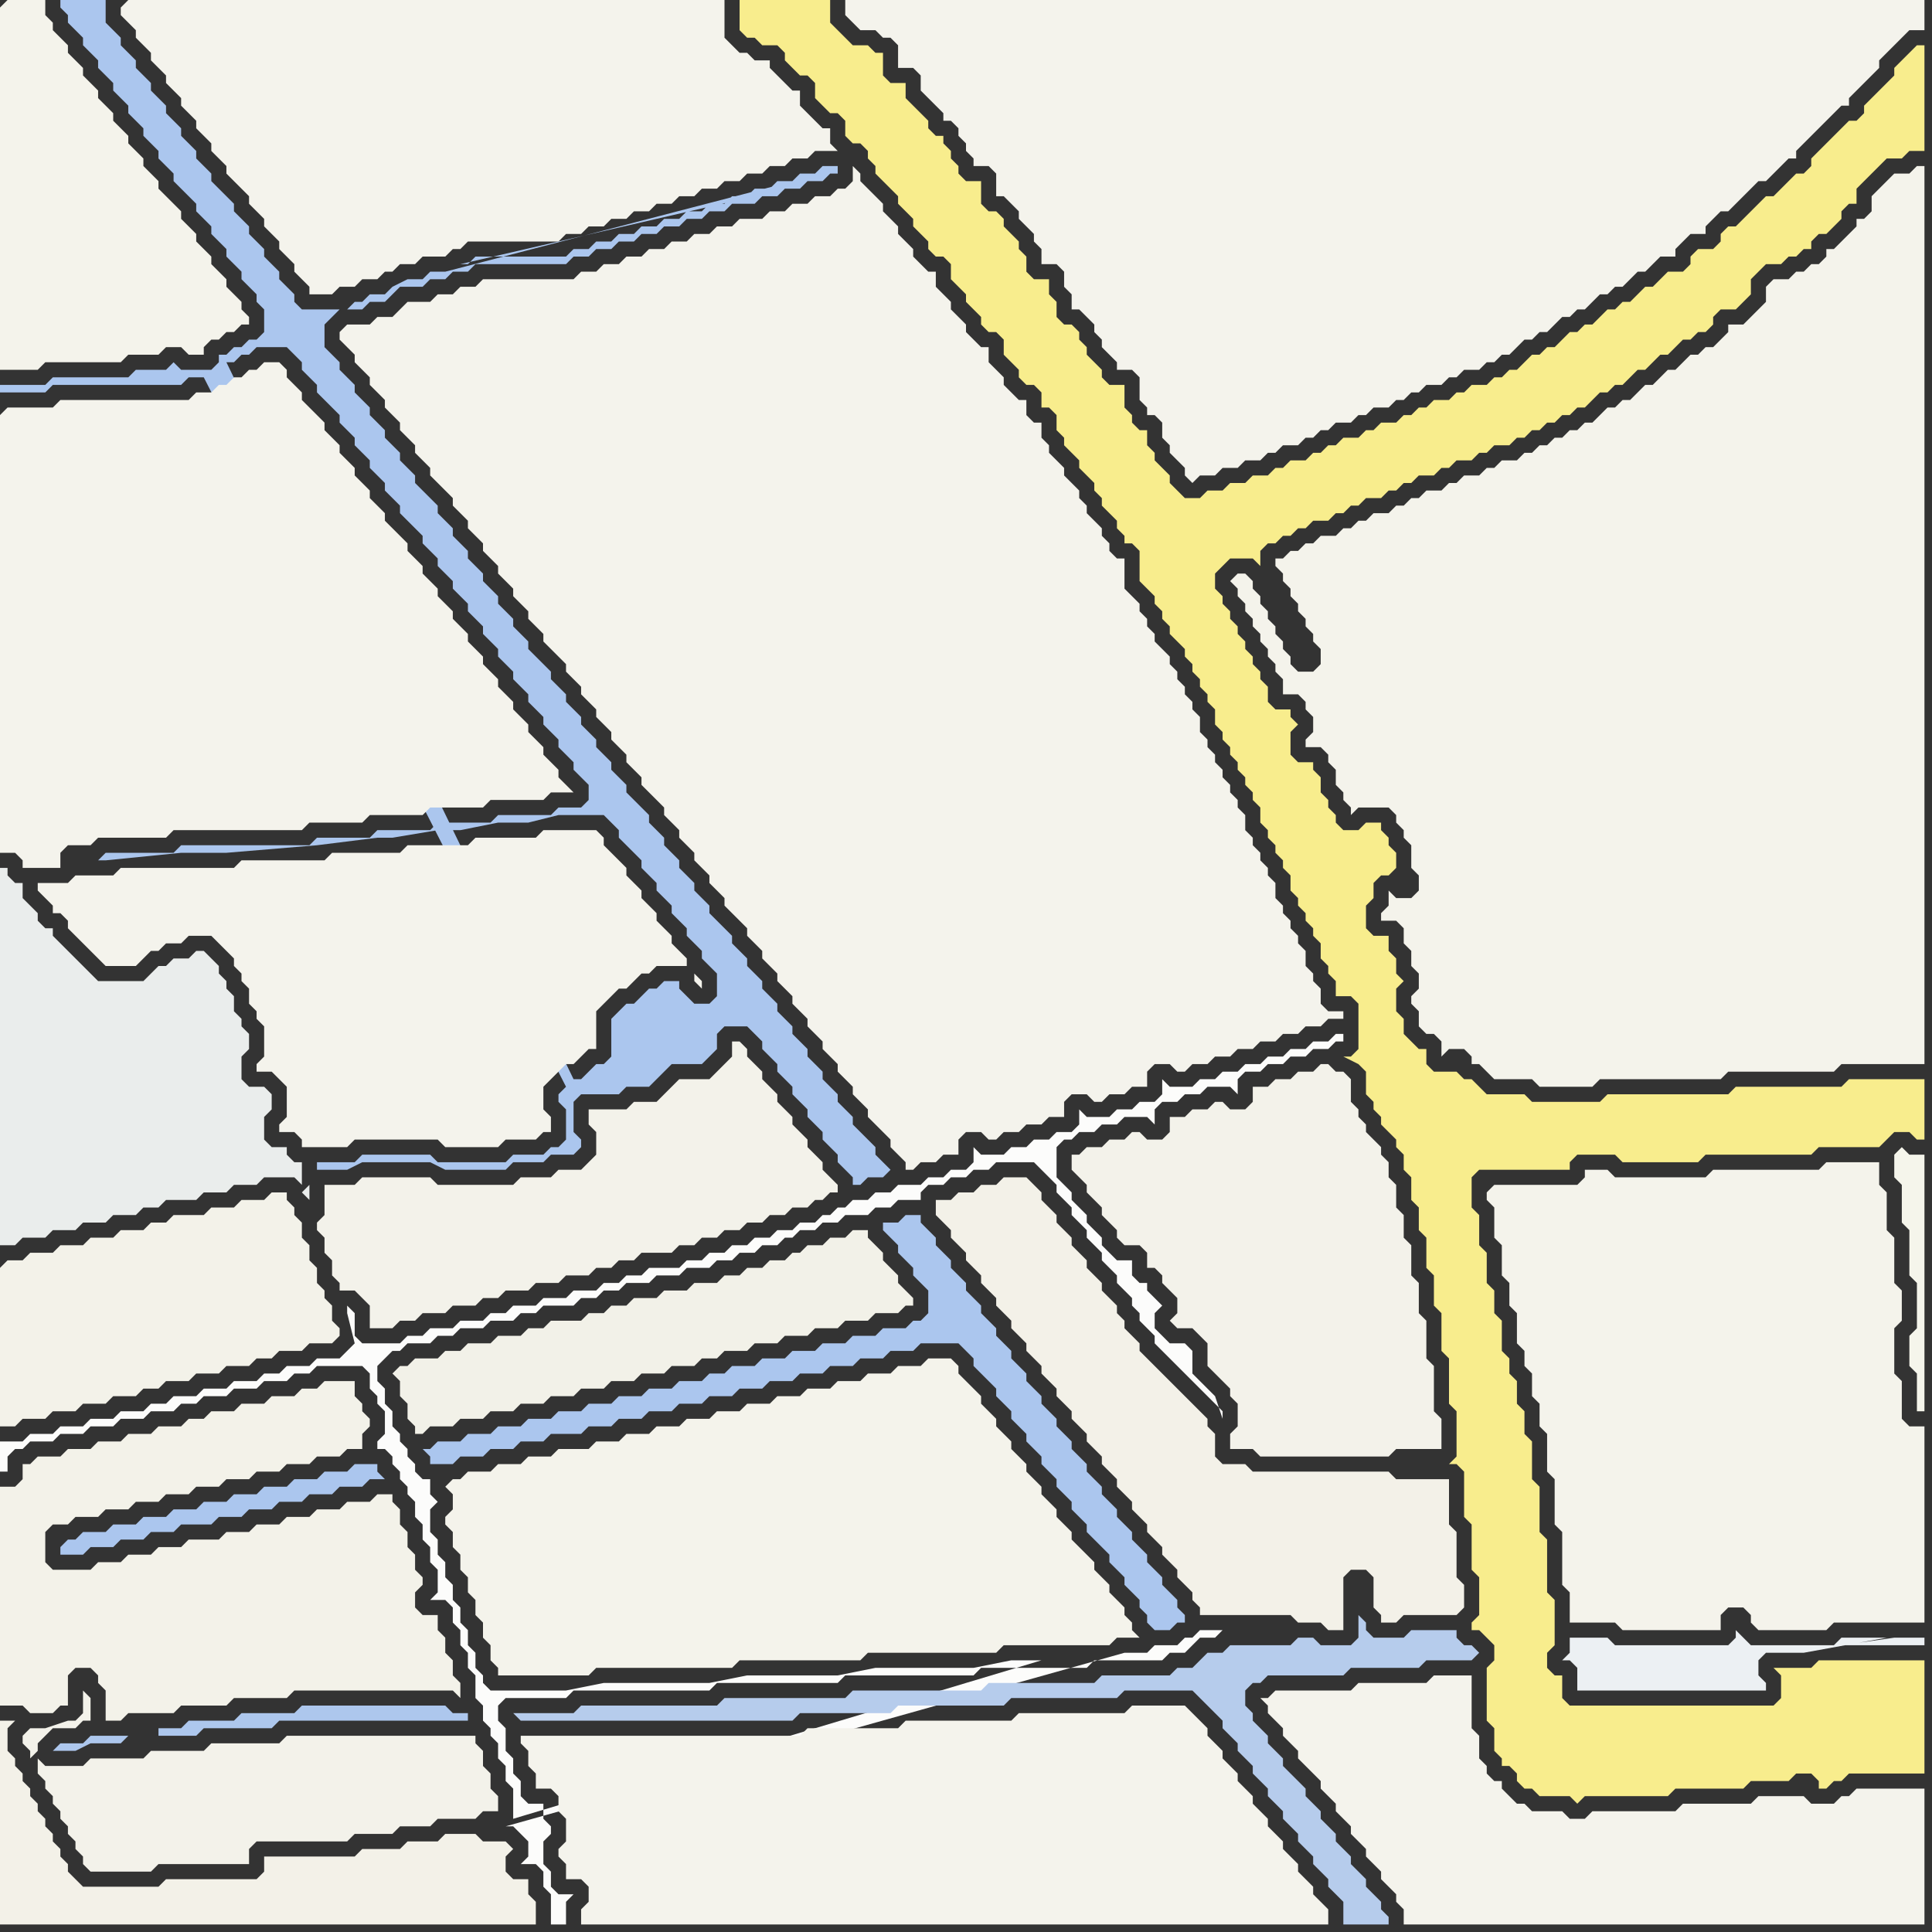 <svg width="256" height="256" xmlns="http://www.w3.org/2000/svg"><rect width="100%" height="100%" fill="#333333" stroke="none"/><script> 
var tempColor;
function hoverPath(evt){
obj = evt.target;
tempColor = obj.getAttribute("fill");
obj.setAttribute("fill","red");
//alert(tempColor);
//obj.setAttribute("stroke","red");}
function recoverPath(evt){
obj = evt.target;
obj.setAttribute("fill", tempColor);
//obj.setAttribute("stroke", tempColor);
}</script><path onmouseover="hoverPath(evt)" onmouseout="recoverPath(evt)" fill="rgb(234,237,236)" d="M  0,136l 0,29 2,0 1,-1 3,0 1,-1 3,0 1,-1 3,0 1,-1 3,0 1,-1 2,0 1,-1 4,0 1,-1 3,0 1,-1 3,0 1,-1 4,0 1,1 0,-3 -1,0 -1,-1 0,-1 -2,0 -1,-1 0,-3 1,-1 0,-2 -1,-1 -2,0 -1,-1 0,-3 1,-1 0,-2 -1,-1 0,-1 -1,-1 0,-2 -1,-1 0,-1 -1,-1 0,-1 -1,-1 -1,-1 -1,0 -1,1 -2,0 -1,1 -1,0 -1,1 -1,1 -6,0 -1,-1 -1,-1 -1,-1 -1,-1 -1,-1 -1,-1 0,-1 -1,0 -1,-1 0,-1 -1,-1 -1,-1 0,-2 -1,0 -1,-1 0,-1 -1,0 0,21 41,21 -1,1 0,0 1,1 0,-2 -41,-21Z"/>
<path onmouseover="hoverPath(evt)" onmouseout="recoverPath(evt)" fill="rgb(243,242,233)" d="M  0,168l 0,21 2,0 1,-1 3,0 1,-1 3,0 1,-1 3,0 1,-1 3,0 1,-1 2,0 1,-1 3,0 1,-1 3,0 1,-1 3,0 1,-1 2,0 1,-1 3,0 1,-1 3,0 1,-1 0,-1 -1,-1 0,-2 -1,-1 0,-1 -1,-1 0,-2 -1,-1 0,-2 -1,-1 0,-2 -1,-1 0,-1 -1,-1 0,-1 -2,0 -1,1 -3,0 -1,1 -3,0 -1,1 -4,0 -1,1 -2,0 -1,1 -3,0 -1,1 -3,0 -1,1 -3,0 -1,1 -3,0 -1,1 -2,0 -1,1Z"/>
<path onmouseover="hoverPath(evt)" onmouseout="recoverPath(evt)" fill="rgb(243,241,232)" d="M  0,236l 0,19 71,0 0,-3 -1,-1 0,-2 -2,0 -1,-1 0,-2 1,-1 -1,-1 -3,0 -1,-1 -4,0 -1,1 -4,0 -1,1 -5,0 -1,1 -12,0 0,2 -1,1 -12,0 -1,1 -10,0 -1,-1 -1,-1 0,-1 -1,-1 0,-1 -1,-1 0,-1 -1,-1 0,-1 -1,-1 0,-1 -1,-1 0,-1 -1,-1 0,-1 -1,-1 0,-1 -1,-1 0,-3 1,-1 -2,0Z"/>
<path onmouseover="hoverPath(evt)" onmouseout="recoverPath(evt)" fill="rgb(244,243,236)" d="M  46,43l 0,0 -1,1 0,1 1,1 1,1 0,1 1,1 1,1 0,1 1,1 1,1 0,1 1,1 1,1 0,1 1,1 1,1 0,1 1,1 1,1 0,1 1,1 1,1 1,1 0,1 1,1 1,1 0,1 1,1 1,1 0,1 1,1 1,1 0,1 1,1 1,1 0,1 1,1 1,1 0,1 1,1 1,1 0,1 1,1 1,1 1,1 0,1 1,1 1,1 0,1 1,1 1,1 0,1 1,1 1,1 0,1 1,1 1,1 0,1 1,1 1,1 0,1 1,1 1,1 1,1 0,1 1,1 1,1 0,1 1,1 1,1 0,1 1,1 1,1 0,1 1,1 1,1 0,1 1,1 1,1 1,1 0,1 1,1 1,1 0,1 1,1 1,1 0,1 1,1 1,1 0,1 1,1 1,1 0,1 1,1 1,1 0,1 1,1 1,1 0,1 1,1 1,1 0,1 1,1 1,1 0,1 1,1 1,1 1,1 0,1 1,1 1,1 0,1 1,0 1,-1 2,0 1,-1 2,0 0,-2 1,-1 2,0 1,1 1,0 1,-1 2,0 1,-1 2,0 1,-1 2,0 0,-2 1,-1 2,0 1,1 1,0 1,-1 2,0 1,-1 2,0 0,-2 1,-1 2,0 1,1 1,0 1,-1 2,0 1,-1 2,0 1,-1 2,0 1,-1 2,0 1,-1 2,0 1,-1 2,0 1,-1 2,0 0,-1 -2,0 -1,-1 0,-2 -1,-1 0,-1 -1,-1 0,-2 -1,-1 0,-1 -1,-1 0,-1 -1,-1 0,-1 -1,-1 0,-2 -1,-1 0,-1 -1,-1 0,-1 -1,-1 0,-1 -1,-1 0,-2 -1,-1 0,-1 -1,-1 0,-1 -1,-1 0,-1 -1,-1 0,-1 -1,-1 0,-1 -1,-1 0,-2 -1,-1 0,-1 -1,-1 0,-1 -1,-1 0,-1 -1,-1 0,-1 -1,-1 -1,-1 0,-1 -1,-1 0,-1 -1,-1 0,-1 -1,-1 -1,-1 0,-4 -1,0 -1,-1 0,-1 -1,-1 0,-1 -1,-1 -1,-1 0,-1 -1,-1 0,-1 -1,-1 -1,-1 0,-1 -1,-1 -1,-1 0,-1 -1,-1 0,-2 -1,0 -1,-1 0,-2 -1,0 -1,-1 -1,-1 0,-1 -1,-1 -1,-1 0,-2 -1,0 -1,-1 -1,-1 0,-1 -1,-1 -1,-1 0,-1 -1,-1 -1,-1 0,-2 -1,0 -1,-1 -1,-1 0,-1 -1,-1 -1,-1 0,-1 -1,-1 -1,-1 0,-1 -1,-1 -1,-1 -1,-1 0,-1 -1,-1 0,2 -1,1 -1,0 -1,1 -2,0 -1,1 -2,0 -1,1 -2,0 -1,1 -3,0 -1,1 -2,0 -1,1 -2,0 -1,1 -2,0 -1,1 -2,0 -1,1 -2,0 -1,1 -2,0 -1,1 -2,0 -1,1 -12,0 -1,1 -2,0 -1,1 -2,0 -1,1 -3,0 -1,1 -1,1 -2,0 -1,1Z"/>
<path onmouseover="hoverPath(evt)" onmouseout="recoverPath(evt)" fill="rgb(171,198,238)" d="M  57,192l -1,0 1,1 0,1 3,0 1,-1 3,0 1,-1 3,0 1,-1 3,0 1,-1 4,0 1,-1 3,0 1,-1 3,0 1,-1 3,0 1,-1 3,0 1,-1 3,0 1,-1 3,0 1,-1 3,0 1,-1 3,0 1,-1 3,0 1,-1 3,0 1,-1 3,0 1,-1 5,0 1,1 1,1 0,1 1,1 1,1 1,1 0,1 1,1 1,1 0,1 1,1 1,1 0,1 1,1 1,1 0,1 1,1 1,1 0,1 1,1 1,1 0,1 1,1 1,1 0,1 1,1 1,1 1,1 0,1 1,1 1,1 0,1 1,1 1,1 0,1 1,1 0,1 1,1 2,0 1,-1 1,0 0,-1 -1,-1 0,-1 -1,-1 -1,-1 0,-1 -1,-1 -1,-1 0,-1 -1,-1 -1,-1 0,-1 -1,-1 -1,-1 0,-1 -1,-1 -1,-1 0,-1 -1,-1 -1,-1 0,-1 -1,-1 -1,-1 0,-1 -1,-1 -1,-1 0,-1 -1,-1 -1,-1 0,-1 -1,-1 -1,-1 0,-1 -1,-1 -1,-1 0,-1 -1,-1 -1,-1 0,-1 -1,-1 -1,-1 0,-1 -1,-1 -1,-1 0,-1 -1,-1 -1,-1 0,-1 -1,-1 -1,-1 0,-1 -1,-1 -1,-1 0,-1 -2,0 -1,1 -2,0 0,1 1,1 0,0 1,1 0,1 1,1 1,1 0,1 1,1 1,1 0,3 -1,1 -1,0 -1,1 -3,0 -1,1 -3,0 -1,1 -3,0 -1,1 -3,0 -1,1 -3,0 -1,1 -3,0 -1,1 -2,0 -1,1 -3,0 -1,1 -3,0 -1,1 -3,0 -1,1 -3,0 -1,1 -3,0 -1,1 -3,0 -1,1 -3,0 -1,1 -3,0 -1,1 -3,0 -1,1Z"/>
<path onmouseover="hoverPath(evt)" onmouseout="recoverPath(evt)" fill="rgb(171,198,238)" d="M  75,144l -1,1 0,1 1,1 0,4 -1,1 -1,0 -1,1 -4,0 -1,1 -9,0 -1,-1 -9,0 -1,1 -5,0 0,1 4,0 2,-1 9,0 2,1 8,0 1,-1 4,0 1,-1 3,0 1,-1 0,-1 -1,-1 0,-4 1,-1 5,0 1,-1 3,0 1,-1 1,-1 1,-1 4,0 1,-1 1,-1 0,-2 1,-1 3,0 1,1 1,1 0,1 1,1 1,1 0,1 1,1 1,1 0,1 1,1 1,1 0,1 1,1 1,1 0,1 1,1 1,1 0,1 1,1 1,1 0,1 1,0 1,-1 2,0 1,-1 -1,-1 0,0 -1,-1 0,-1 -1,-1 -1,-1 -1,-1 0,-1 -1,-1 -1,-1 0,-1 -1,-1 -1,-1 0,-1 -1,-1 -1,-1 0,-1 -1,-1 -1,-1 0,-1 -1,-1 -1,-1 0,-1 -1,-1 -1,-1 0,-1 -1,-1 -1,-1 0,-1 -1,-1 -1,-1 0,-1 -1,-1 -1,-1 -1,-1 0,-1 -1,-1 -1,-1 0,-1 -1,-1 -1,-1 0,-1 -1,-1 -1,-1 0,-1 -1,-1 -1,-1 0,-1 -1,-1 -1,-1 -1,-1 0,-1 -1,-1 -1,-1 0,-1 -1,-1 -1,-1 0,-1 -1,-1 -1,-1 0,-1 -1,-1 -1,-1 0,-1 -1,-1 -1,-1 0,-1 -1,-1 -1,-1 -1,-1 0,-1 -1,-1 -1,-1 0,-1 -1,-1 -1,-1 0,-1 -1,-1 -1,-1 0,-1 -1,-1 -1,-1 0,-1 -1,-1 -1,-1 0,-1 -1,-1 -1,-1 0,-1 -1,-1 -1,-1 -1,-1 0,-1 -1,-1 -1,-1 0,-1 -1,-1 -1,-1 0,-1 -1,-1 -1,-1 0,-1 -1,-1 -1,-1 0,-1 -1,-1 -1,-1 0,-1 -1,-1 -1,-1 0,-3 1,-1 1,-1 -5,0 -1,-1 0,-1 -1,-1 -1,-1 0,-1 -1,-1 -1,-1 0,-1 -1,-1 -1,-1 0,-1 -1,-1 -1,-1 0,-1 -1,-1 -1,-1 -1,-1 0,-1 -1,-1 -1,-1 0,-1 -1,-1 -1,-1 0,-1 -1,-1 -1,-1 0,-1 -1,-1 -1,-1 0,-1 -1,-1 -1,-1 0,-1 -1,-1 -1,-1 0,-1 -1,-1 -1,-1 0,-3 -6,0 0,1 1,1 0,1 1,1 1,1 0,1 1,1 1,1 0,1 1,1 1,1 0,1 1,1 1,1 0,1 1,1 1,1 0,1 1,1 1,1 0,1 1,1 1,1 0,1 1,1 1,1 1,1 0,1 1,1 1,1 0,1 1,1 1,1 0,1 1,1 1,1 0,1 1,1 1,1 0,1 1,1 0,3 -1,1 -1,0 -1,1 -1,0 -1,1 -1,0 0,1 -1,1 -4,0 -1,-1 -1,1 -4,0 -1,1 -10,0 -1,1 -6,0 0,1 6,0 1,-1 17,0 1,-1 2,0 48,94 -45,-96 1,0 1,-1 1,0 1,-1 4,0 1,1 1,1 0,1 1,1 1,1 0,1 1,1 1,1 1,1 0,1 1,1 1,1 0,1 1,1 1,1 0,1 1,1 1,1 0,1 1,1 1,1 0,1 1,1 1,1 1,1 0,1 1,1 1,1 0,1 1,1 1,1 0,1 1,1 1,1 0,1 1,1 1,1 0,1 1,1 1,1 0,1 1,1 1,1 0,1 1,1 1,1 0,1 1,1 1,1 0,1 1,1 1,1 0,1 1,1 1,1 0,1 1,1 1,1 0,2 -1,1 -3,0 -1,1 -7,0 -1,1 -7,0 -1,1 -7,0 -1,1 -7,0 -1,1 -17,0 -1,1 -9,0 -1,1 1,0 10,-1 6,0 12,-1 8,-1 2,0 6,-1 3,0 5,-1 4,0 4,-1 6,0 1,1 1,1 0,1 1,1 1,1 1,1 0,1 1,1 1,1 0,1 1,1 1,1 0,1 1,1 1,1 0,1 1,1 1,1 0,1 1,1 1,1 0,3 -1,1 -2,0 -1,-1 -1,-1 0,-1 -2,0 -1,1 -1,0 -1,1 -1,1 -1,0 -1,1 -1,1 0,5 -1,1 -1,0 -1,1 -1,1 -1,0 -46,-95 45,96 -29,-103 2,0 1,-1 2,0 1,-1 1,-1 3,0 1,-1 2,0 1,-1 2,0 1,-1 12,0 1,-1 2,0 1,-1 2,0 1,-1 2,0 1,-1 2,0 1,-1 2,0 1,-1 2,0 1,-1 2,0 1,-1 3,0 1,-1 2,0 1,-1 2,0 1,-1 2,0 1,-1 1,0 0,-1 -2,0 -1,1 -2,0 -1,1 -2,0 -1,1 -2,0 -1,1 -2,0 -1,1 -2,0 -1,1 -2,0 -1,1 -2,0 -1,1 -2,0 -1,1 -2,0 -1,1 -2,0 -1,1 -2,0 -1,1 -12,0 -1,1 -1,0 39,-9 6,-2 3,-1 -50,13 -2,0 -1,1 -2,0 -2,1 -1,1 -2,0 -1,1 -1,0 -1,1 29,103Z"/>
<path onmouseover="hoverPath(evt)" onmouseout="recoverPath(evt)" fill="rgb(244,243,235)" d="M  0,1l 0,48 5,0 1,-1 10,0 1,-1 4,0 1,-1 2,0 1,1 2,0 0,-1 1,-1 1,0 1,-1 1,0 1,-1 1,0 0,-1 -1,-1 0,-1 -1,-1 -1,-1 0,-1 -1,-1 -1,-1 0,-1 -1,-1 -1,-1 0,-1 -1,-1 -1,-1 0,-1 -1,-1 -1,-1 -1,-1 0,-1 -1,-1 -1,-1 0,-1 -1,-1 -1,-1 0,-1 -1,-1 -1,-1 0,-1 -1,-1 -1,-1 0,-1 -1,-1 -1,-1 0,-1 -1,-1 -1,-1 0,-1 -1,-1 -1,-1 0,-1 -1,-1 0,-2 -5,0 -1,1Z"/>
<path onmouseover="hoverPath(evt)" onmouseout="recoverPath(evt)" fill="rgb(171,198,238)" d="M  8,205l 0,1 3,0 1,-1 3,0 1,-1 3,0 1,-1 3,0 1,-1 4,0 1,-1 3,0 1,-1 3,0 1,-1 3,0 1,-1 3,0 1,-1 3,0 1,-1 2,0 -1,-1 0,-1 -3,0 -1,1 -3,0 -1,1 -3,0 -1,1 -3,0 -1,1 -3,0 -1,1 -3,0 -1,1 -3,0 -1,1 -3,0 -1,1 -3,0 -1,1 -3,0 -1,1 -1,0 -1,1Z"/>
<path onmouseover="hoverPath(evt)" onmouseout="recoverPath(evt)" fill="rgb(243,242,233)" d="M  10,208l -3,0 -1,-1 0,-4 1,-1 2,0 1,-1 3,0 1,-1 3,0 1,-1 3,0 1,-1 3,0 1,-1 3,0 1,-1 3,0 1,-1 3,0 1,-1 3,0 1,-1 3,0 1,-1 2,0 0,-2 1,-1 0,-1 -1,-1 0,-1 -1,-1 0,-2 -4,0 -1,1 -2,0 -1,1 -3,0 -1,1 -3,0 -1,1 -3,0 -1,1 -2,0 -1,1 -3,0 -1,1 -3,0 -1,1 -3,0 -1,1 -3,0 -1,1 -3,0 -1,1 -1,0 0,2 -1,1 -2,0 0,29 3,0 1,1 3,0 1,-1 1,0 0,-4 1,-1 2,0 1,1 0,1 1,1 0,4 2,0 1,-1 6,0 1,-1 6,0 1,-1 7,0 1,-1 21,0 1,1 0,-2 -1,-1 0,-2 -1,-1 0,-2 -1,-1 0,-2 -2,0 -1,-1 0,-2 1,-1 0,-1 -1,-1 0,-2 -1,-1 0,-2 -1,-1 0,-2 -1,-1 0,-1 -2,0 -1,1 -3,0 -1,1 -3,0 -1,1 -3,0 -1,1 -3,0 -1,1 -3,0 -1,1 -4,0 -1,1 -3,0 -1,1 -3,0 -1,1 -3,0 -1,1Z"/>
<path onmouseover="hoverPath(evt)" onmouseout="recoverPath(evt)" fill="rgb(244,243,236)" d="M  16,1l 0,1 1,1 1,1 0,1 1,1 1,1 0,1 1,1 1,1 0,1 1,1 1,1 0,1 1,1 1,1 0,1 1,1 1,1 0,1 1,1 1,1 0,1 1,1 1,1 1,1 0,1 1,1 1,1 0,1 1,1 1,1 0,1 1,1 1,1 0,1 1,1 1,1 0,1 3,0 1,-1 2,0 1,-1 2,0 1,-1 1,0 1,-1 2,0 1,-1 3,0 1,-1 1,0 1,-1 12,0 1,-1 2,0 1,-1 2,0 1,-1 2,0 1,-1 2,0 1,-1 2,0 1,-1 2,0 1,-1 2,0 1,-1 2,0 1,-1 2,0 1,-1 2,0 1,-1 2,0 1,-1 3,0 -1,-1 0,-2 -1,0 -1,-1 -1,-1 -1,-1 0,-2 -1,0 -2,-2 -1,-1 0,-1 -2,0 -1,-1 -1,0 -1,-1 -1,-1 0,-5 -79,0 -1,1Z"/>
<path onmouseover="hoverPath(evt)" onmouseout="recoverPath(evt)" fill="rgb(244,243,235)" d="M  59,197l 1,1 0,2 -1,1 0,1 1,1 0,2 1,1 0,2 1,1 0,2 1,1 0,2 1,1 0,2 1,1 0,2 1,1 0,1 12,0 1,-1 18,0 1,-1 16,0 1,-1 17,0 1,-1 14,0 1,-1 3,0 -1,-1 0,-1 -1,-1 0,-1 -1,-1 -1,-1 0,-1 -1,-1 -1,-1 0,-1 -1,-1 -1,-1 -1,-1 0,-1 -1,-1 -1,-1 0,-1 -1,-1 -1,-1 0,-1 -1,-1 -1,-1 0,-1 -1,-1 -1,-1 0,-1 -1,-1 -1,-1 0,-1 -1,-1 -1,-1 0,-1 -1,-1 -1,-1 -1,-1 0,-1 -1,-1 -3,0 -1,1 -3,0 -1,1 -3,0 -1,1 -3,0 -1,1 -3,0 -1,1 -3,0 -1,1 -3,0 -1,1 -3,0 -1,1 -3,0 -1,1 -3,0 -1,1 -3,0 -1,1 -3,0 -1,1 -4,0 -1,1 -3,0 -1,1 -3,0 -1,1 -3,0 -1,1 -1,0 -1,1Z"/>
<path onmouseover="hoverPath(evt)" onmouseout="recoverPath(evt)" fill="rgb(244,243,236)" d="M  123,0l -11,0 0,2 1,1 0,0 1,1 2,0 1,1 1,0 1,1 0,3 2,0 1,1 0,2 1,1 1,1 1,1 0,1 1,0 1,1 0,1 1,1 0,1 1,1 0,1 2,0 1,1 0,3 1,0 1,1 1,1 0,1 1,1 1,1 0,1 1,1 0,2 2,0 1,1 0,2 1,1 0,2 1,0 1,1 1,1 0,1 1,1 0,1 1,1 1,1 0,1 2,0 1,1 0,3 1,1 0,1 1,0 1,1 0,2 1,1 0,1 1,1 1,1 0,1 1,1 1,-1 2,0 1,-1 2,0 1,-1 2,0 1,-1 1,0 1,-1 2,0 1,-1 1,0 1,-1 1,0 1,-1 2,0 1,-1 1,0 1,-1 2,0 1,-1 1,0 1,-1 1,0 1,-1 2,0 1,-1 1,0 1,-1 2,0 1,-1 1,0 1,-1 1,0 1,-1 1,-1 1,0 1,-1 1,0 1,-1 1,-1 1,0 1,-1 1,0 1,-1 1,-1 1,0 1,-1 1,0 1,-1 1,-1 1,0 1,-1 1,-1 2,0 0,-1 1,-1 1,-1 2,0 0,-1 2,-2 1,0 1,-1 1,-1 2,-2 1,0 1,-1 1,-1 1,-1 1,0 0,-1 1,-1 1,-1 1,-1 1,-1 1,-1 1,-1 1,0 0,-1 1,-1 1,-1 1,-1 1,-1 0,-1 1,-1 1,-1 1,-1 1,-1 2,0 0,-4Z"/>
<path onmouseover="hoverPath(evt)" onmouseout="recoverPath(evt)" fill="rgb(243,241,232)" d="M  124,161l 1,1 1,1 0,1 1,1 1,1 0,1 1,1 1,1 0,1 1,1 1,1 0,1 1,1 1,1 0,1 1,1 1,1 0,1 1,1 1,1 0,1 1,1 1,1 0,1 1,1 1,1 0,1 1,1 1,1 0,1 1,1 1,1 0,1 1,1 1,1 0,1 1,1 1,1 0,1 1,1 1,1 0,1 1,1 1,1 0,1 1,1 1,1 0,1 1,1 1,1 0,1 1,1 0,1 12,0 1,1 3,0 1,1 2,0 0,-7 1,-1 2,0 1,1 0,4 1,1 0,1 2,0 1,-1 7,0 1,-1 0,-3 -1,-1 0,-6 -1,-1 0,-6 -7,0 -1,-1 -18,0 -1,-1 -3,0 -1,-1 0,-3 -1,-1 0,-1 -1,-1 -1,-1 -1,-1 -1,-1 -1,-1 -1,-1 -1,-1 -1,-1 -1,-1 0,-1 -1,-1 -1,-1 0,-1 -1,-1 0,-1 -1,-1 -1,-1 0,-1 -1,-1 -1,-1 0,-1 -1,-1 -1,-1 0,-1 -1,-1 -1,-1 0,-1 -1,-1 -1,-1 0,-1 -1,-1 -1,-1 -3,0 -1,1 -2,0 -1,1 -2,0 -1,1 -2,0Z"/>
<path onmouseover="hoverPath(evt)" onmouseout="recoverPath(evt)" fill="rgb(244,243,236)" d="M  168,225l -1,0 1,1 0,1 1,1 1,1 0,1 1,1 1,1 0,1 1,1 1,1 1,1 0,1 1,1 1,1 0,1 1,1 1,1 0,1 1,1 1,1 0,1 1,1 1,1 0,1 1,1 1,1 0,1 1,1 0,2 69,0 0,-18 -9,0 -1,1 -1,0 -1,1 -3,0 -1,-1 -6,0 -1,1 -9,0 -1,1 -11,0 -1,1 -2,0 -1,-1 -4,0 -1,-1 -1,0 -1,-1 -1,-1 0,-1 -1,0 -1,-1 0,-1 -1,-1 0,-3 -1,-1 0,-7 -5,0 -1,1 -9,0 -1,1 -10,0 -1,1Z"/>
<path onmouseover="hoverPath(evt)" onmouseout="recoverPath(evt)" fill="rgb(244,243,235)" d="M  172,73l -1,0 -1,1 -1,0 0,1 1,1 0,1 1,1 0,1 1,1 0,1 1,1 0,1 1,1 0,1 1,1 0,2 -1,1 -2,0 -1,-1 0,-1 -1,-1 0,-1 -1,-1 0,-1 -1,-1 0,-1 -1,-1 0,-1 -1,-1 0,-1 -1,-1 -1,0 -1,1 0,0 1,1 0,1 1,1 0,1 1,1 0,1 1,1 0,1 1,1 0,1 1,1 0,1 1,1 0,2 2,0 1,1 0,1 1,1 0,2 -1,1 0,1 2,0 1,1 0,1 1,1 0,2 1,1 0,1 1,1 0,1 1,-1 4,0 1,1 0,1 1,1 0,1 1,1 0,3 1,1 0,2 -1,1 -2,0 -1,-1 0,2 -1,1 0,1 2,0 1,1 0,2 1,1 0,2 1,1 0,2 -1,1 0,1 1,1 0,2 1,1 1,0 1,1 0,2 1,-1 2,0 1,1 0,1 1,0 1,1 1,1 5,0 1,1 7,0 1,-1 16,0 1,-1 14,0 1,-1 11,0 0,-119 -1,0 -1,1 -2,0 -1,1 -1,1 -1,1 0,2 -1,1 -1,0 0,1 -1,1 -2,2 -1,0 0,1 -1,1 -1,0 -1,1 -1,0 -1,1 -2,0 -1,1 0,2 -1,1 -1,1 -1,1 -2,0 0,1 -1,1 -1,1 -1,0 -1,1 -1,0 -1,1 -1,1 -1,0 -1,1 -1,1 -1,0 -1,1 -1,1 -1,0 -1,1 -1,0 -2,2 -1,0 -1,1 -1,0 -1,1 -1,0 -1,1 -1,0 -1,1 -1,0 -1,1 -2,0 -1,1 -1,0 -1,1 -2,0 -1,1 -1,0 -1,1 -2,0 -1,1 -1,0 -1,1 -1,0 -1,1 -2,0 -1,1 -1,0 -1,1 -1,0 -1,1 -2,0 -1,1 -1,0 -1,1Z"/>
<path onmouseover="hoverPath(evt)" onmouseout="recoverPath(evt)" fill="rgb(236,240,243)" d="M  250,217l -6,0 -1,1 -11,0 -1,-1 -1,-1 0,1 -1,1 -15,0 -1,-1 -5,0 0,2 -1,1 1,0 1,1 0,3 25,0 0,-1 -1,-1 0,-2 1,-1 5,0 11,-2 -6,1 11,0 0,-1 -4,0 -7,1 6,-1Z"/>
<path onmouseover="hoverPath(evt)" onmouseout="recoverPath(evt)" fill="rgb(244,243,236)" d="M  7,117l -2,0 0,1 1,1 0,0 1,1 0,1 1,0 1,1 0,1 1,1 1,1 1,1 1,1 1,1 4,0 1,-1 0,0 1,-1 1,0 1,-1 2,0 1,-1 3,0 1,1 1,1 1,1 0,1 1,1 0,1 1,1 0,2 1,1 0,1 1,1 0,4 -1,1 0,1 2,0 1,1 1,1 0,4 -1,1 0,1 2,0 1,1 0,1 6,0 1,-1 11,0 1,1 7,0 1,-1 4,0 1,-1 1,0 0,-2 -1,-1 0,-3 1,-1 1,-1 1,-1 1,0 1,-1 1,-1 1,0 0,-5 1,-1 1,-1 1,-1 1,0 1,-1 1,-1 1,0 1,-1 4,0 0,-1 -1,-1 -1,-1 0,-1 -1,-1 -1,-1 0,-1 -1,-1 -1,-1 0,-1 -1,-1 -1,-1 0,-1 -1,-1 -1,-1 -1,-1 0,-1 -1,-1 -7,0 -1,1 -8,0 -1,1 -8,0 -1,1 -9,0 -1,1 -11,0 -1,1 -15,0 -1,1 -5,0 -1,1 -2,0 85,12 0,1 1,1 0,-1 -1,-1 -85,-12Z"/>
<path onmouseover="hoverPath(evt)" onmouseout="recoverPath(evt)" fill="rgb(173,199,237)" d="M  17,230l -5,0 -1,1 -3,0 -1,1 3,0 2,-1 4,0 1,-1 4,-1 0,1 5,0 1,-1 9,0 1,-1 25,0 0,-1 -2,0 -1,-1 -19,0 -1,1 -7,0 -1,1 -6,0 -1,1 -3,0 -4,1Z"/>
<path onmouseover="hoverPath(evt)" onmouseout="recoverPath(evt)" fill="rgb(243,242,234)" d="M  44,157l -1,0 0,4 -1,1 0,1 1,1 0,2 1,1 0,2 1,1 0,1 2,0 1,1 1,1 0,3 3,0 1,-1 2,0 1,-1 3,0 1,-1 3,0 1,-1 2,0 1,-1 3,0 1,-1 3,0 1,-1 3,0 1,-1 2,0 1,-1 2,0 1,-1 4,0 1,-1 2,0 1,-1 2,0 1,-1 2,0 1,-1 2,0 1,-1 2,0 1,-1 2,0 1,-1 1,0 1,-1 1,0 0,-1 -1,-1 0,0 -1,-1 0,-1 -1,-1 -1,-1 0,-1 -1,-1 -1,-1 0,-1 -1,-1 -1,-1 0,-1 -1,-1 -1,-1 0,-1 -1,-1 -1,-1 0,-1 -1,-1 -1,0 0,2 -1,1 -1,1 -1,1 -4,0 -1,1 -1,1 -1,1 -3,0 -1,1 -5,0 0,2 1,1 0,3 -1,1 -1,1 -3,0 -1,1 -4,0 -1,1 -10,0 -1,-1 -9,0 -1,1Z"/>
<path onmouseover="hoverPath(evt)" onmouseout="recoverPath(evt)" fill="rgb(242,241,232)" d="M  54,181l -1,0 -1,1 1,1 0,2 1,1 0,2 1,1 0,1 1,0 1,-1 3,0 1,-1 3,0 1,-1 3,0 1,-1 3,0 1,-1 3,0 1,-1 3,0 1,-1 3,0 1,-1 3,0 1,-1 3,0 1,-1 2,0 1,-1 3,0 1,-1 3,0 1,-1 3,0 1,-1 3,0 1,-1 3,0 1,-1 3,0 1,-1 1,0 0,-1 -1,-1 0,0 -1,-1 0,-1 -1,-1 -1,-1 0,-1 -1,-1 -1,-1 0,-1 -2,0 -1,1 -2,0 -1,1 -2,0 -1,1 -1,0 -1,1 -2,0 -1,1 -2,0 -1,1 -2,0 -1,1 -3,0 -1,1 -3,0 -1,1 -3,0 -1,1 -2,0 -1,1 -2,0 -1,1 -4,0 -1,1 -2,0 -1,1 -3,0 -1,1 -3,0 -1,1 -2,0 -1,1 -3,0 -1,1Z"/>
<path onmouseover="hoverPath(evt)" onmouseout="recoverPath(evt)" fill="rgb(252,252,251)" d="M  67,242l 1,0 1,1 0,0 1,1 0,2 -1,1 2,0 1,1 0,2 1,1 0,4 2,0 0,-3 1,-1 -2,0 -1,-1 0,-2 -1,-1 0,-3 1,-1 0,-1 -1,-1 0,-2 -2,0 -1,-1 0,-2 -1,-1 0,-2 -1,-1 0,-3 -1,-1 0,-2 1,-1 8,0 1,-1 18,0 1,-1 16,0 1,-1 17,0 1,-1 14,0 1,-1 9,0 1,-1 2,0 1,-1 1,-1 2,0 1,-1 -3,0 -1,1 -1,0 -1,1 -3,0 -1,1 -3,0 -82,23 71,-22 -4,0 -5,1 -13,0 -5,1 -12,0 -5,1 -14,0 -5,1 -10,0 -1,-1 0,-1 -1,-1 0,-2 -1,-1 0,-2 -1,-1 0,-2 -1,-1 0,-2 -1,-1 0,-2 -1,-1 0,-2 -1,-1 0,-3 1,-1 -1,-1 0,-2 -1,0 -1,-1 0,-1 -1,-1 0,-1 -1,-1 0,-1 -1,-1 0,-2 -1,-1 0,-2 -1,-1 0,-2 1,-1 1,-1 1,0 1,-1 3,0 1,-1 2,0 1,-1 3,0 1,-1 3,0 1,-1 2,0 1,-1 4,0 1,-1 2,0 1,-1 2,0 1,-1 3,0 1,-1 3,0 1,-1 3,0 1,-1 2,0 1,-1 2,0 1,-1 2,0 1,-1 1,0 1,-1 2,0 1,-1 2,0 1,-1 3,0 1,-1 2,0 1,-1 3,0 0,-1 1,-1 2,0 1,-1 2,0 1,-1 2,0 1,-1 5,0 1,1 1,1 1,1 0,1 1,1 1,1 0,1 1,1 1,1 0,1 1,1 1,1 0,1 1,1 1,1 0,1 1,1 1,1 0,1 1,1 0,1 1,1 1,1 0,1 1,1 1,1 1,1 1,1 1,1 1,1 1,1 1,1 1,1 0,1 -1,-3 -1,-1 -1,-1 -1,-1 0,-3 -1,-1 -2,0 -1,-1 -1,-1 0,-2 1,-1 -1,-1 0,0 -1,-1 0,-1 -1,0 -1,-1 0,-2 -2,0 -1,-1 -1,-1 0,-1 -1,-1 -1,-1 0,-1 -1,-1 -1,-1 0,-1 -1,-1 -1,-1 0,-4 1,-1 1,0 1,-1 2,0 1,-1 2,0 1,-1 3,0 1,1 0,-2 1,-1 2,0 1,-1 2,0 1,-1 3,0 1,1 0,-2 1,-1 2,0 1,-1 2,0 1,-1 2,0 1,-1 2,0 1,-1 1,0 0,-1 -1,0 -1,1 -2,0 -1,1 -2,0 -1,1 -2,0 -1,1 -2,0 -1,1 -2,0 -1,1 -2,0 -1,1 -3,0 -1,-1 0,2 -1,1 -2,0 -1,1 -2,0 -1,1 -3,0 -1,-1 0,2 -1,1 -2,0 -1,1 -2,0 -1,1 -2,0 -1,1 -3,0 -1,-1 0,2 -1,1 -2,0 -1,1 -2,0 -1,1 -3,0 -1,1 -2,0 -1,1 -2,0 -1,1 -1,0 -1,1 -1,0 -1,1 -2,0 -1,1 -2,0 -1,1 -2,0 -1,1 -2,0 -1,1 -2,0 -1,1 -2,0 -1,1 -4,0 -1,1 -2,0 -1,1 -2,0 -1,1 -3,0 -1,1 -3,0 -1,1 -3,0 -1,1 -2,0 -1,1 -3,0 -1,1 -3,0 -1,1 -2,0 -1,1 -5,0 -1,-1 0,-3 -1,-1 0,1 1,4 -1,1 0,0 -1,1 -3,0 -1,1 -3,0 -1,1 -2,0 -1,1 -3,0 -1,1 -3,0 -1,1 -3,0 -1,1 -2,0 -1,1 -3,0 -1,1 -3,0 -1,1 -3,0 -1,1 -3,0 -1,1 -3,0 0,4 1,0 0,-2 1,-1 1,0 1,-1 3,0 1,-1 3,0 1,-1 3,0 1,-1 3,0 1,-1 3,0 1,-1 2,0 1,-1 3,0 1,-1 3,0 1,-1 3,0 1,-1 2,0 1,-1 6,0 1,1 0,2 1,1 0,1 1,1 0,3 -1,1 0,1 1,0 1,1 0,1 1,1 0,1 1,1 0,1 1,1 0,2 1,1 0,2 1,1 0,2 1,1 0,3 -1,1 2,0 1,1 0,2 1,1 0,2 1,1 0,2 1,1 0,3 1,1 0,2 1,1 0,1 1,1 0,2 1,1 0,2 1,1 0,4 70,-21 -71,22Z"/>
<path onmouseover="hoverPath(evt)" onmouseout="recoverPath(evt)" fill="rgb(243,242,234)" d="M  143,153l -1,0 0,2 1,1 0,0 1,1 0,1 1,1 1,1 0,1 1,1 1,1 0,1 1,1 2,0 1,1 0,2 1,0 1,1 0,1 1,1 1,1 0,2 -1,1 1,1 2,0 1,1 1,1 0,3 1,1 1,1 1,1 0,1 1,1 0,3 -1,1 0,2 3,0 1,1 17,0 1,-1 6,0 0,-4 -1,-1 0,-6 -1,-1 0,-5 -1,-1 0,-4 -1,-1 0,-4 -1,-1 0,-3 -1,-1 0,-3 -1,-1 0,-2 -1,-1 0,-1 -1,-1 -1,-1 0,-1 -1,-1 0,-1 -1,-1 0,-3 -1,-1 -1,0 -1,-1 -1,0 -1,1 -2,0 -1,1 -2,0 -1,1 -2,0 0,2 -1,1 -2,0 -1,-1 -1,0 -1,1 -2,0 -1,1 -2,0 0,2 -1,1 -2,0 -1,-1 -1,0 -1,1 -2,0 -1,1 -2,0 -1,1Z"/>
<path onmouseover="hoverPath(evt)" onmouseout="recoverPath(evt)" fill="rgb(244,243,235)" d="M  197,158l 0,1 1,1 0,4 1,1 0,4 1,1 0,3 1,1 0,4 1,1 0,2 1,1 0,3 1,1 0,3 1,1 0,5 1,1 0,6 1,1 0,7 1,1 0,4 6,0 1,1 13,0 0,-2 1,-1 2,0 1,1 0,1 1,1 9,0 1,-1 12,0 0,-26 -2,0 -1,-1 0,-5 -1,-1 0,-6 1,-1 0,-4 -1,-1 0,-6 -1,-1 0,-5 -1,-1 0,-3 -7,0 -1,1 -14,0 -1,1 -12,0 -1,-1 -3,0 0,1 -1,1 -11,0 -1,1Z"/>
<path onmouseover="hoverPath(evt)" onmouseout="recoverPath(evt)" fill="rgb(248,237,141)" d="M  220,238l 1,0 1,-1 9,0 1,-1 5,0 1,-1 2,0 1,1 0,1 1,0 1,-1 1,0 1,-1 10,0 0,-15 -14,0 -1,1 -5,0 1,1 0,3 -1,1 -27,0 -1,-1 0,-3 -1,0 -1,-1 0,-2 1,-1 0,-6 -1,-1 0,-7 -1,-1 0,-6 -1,-1 0,-5 -1,-1 0,-3 -1,-1 0,-3 -1,-1 0,-2 -1,-1 0,-4 -1,-1 0,-3 -1,-1 0,-4 -1,-1 0,-4 -1,-1 0,-4 1,-1 12,0 0,-1 1,-1 5,0 1,1 10,0 1,-1 14,0 1,-1 8,0 1,-1 1,-1 2,0 1,1 1,0 0,-8 -10,0 -1,1 -14,0 -1,1 -16,0 -1,1 -9,0 -1,-1 -5,0 -1,-1 -1,-1 -1,0 -1,-1 -3,0 -1,-1 0,-2 -1,0 -1,-1 -1,-1 0,-2 -1,-1 0,-3 1,-1 -1,-1 0,-2 -1,-1 0,-2 -2,0 -1,-1 0,-3 1,-1 0,-2 1,-1 1,0 1,-1 0,-2 -1,-1 0,-1 -1,-1 0,-1 -2,0 -1,1 -2,0 -1,-1 0,-1 -1,-1 0,-1 -1,-1 0,-2 -1,-1 0,-1 -2,0 -1,-1 0,-3 1,-1 -1,-1 0,-1 -2,0 -1,-1 0,-2 -1,-1 0,-1 -1,-1 0,-1 -1,-1 0,-1 -1,-1 0,-1 -1,-1 0,-1 -1,-1 0,-1 -1,-1 0,-2 1,-1 1,-1 3,0 1,1 0,-2 1,-1 1,0 1,-1 1,0 1,-1 1,0 1,-1 2,0 1,-1 1,0 1,-1 1,0 1,-1 2,0 1,-1 1,0 1,-1 1,0 1,-1 2,0 1,-1 1,0 1,-1 2,0 1,-1 1,0 1,-1 2,0 1,-1 1,0 1,-1 1,0 1,-1 1,0 1,-1 1,0 1,-1 1,0 1,-1 1,-1 1,0 1,-1 1,0 1,-1 1,-1 1,0 1,-1 1,-1 1,0 1,-1 1,-1 1,0 1,-1 1,0 1,-1 0,-1 1,-1 2,0 1,-1 1,-1 0,-2 1,-1 1,-1 2,0 1,-1 1,0 1,-1 1,0 0,-1 1,-1 1,0 1,-1 1,-1 0,-1 1,-1 1,0 0,-2 1,-1 3,-3 2,0 1,-1 2,0 0,-14 -1,0 -1,1 0,0 -1,1 -1,1 0,1 -4,4 0,1 -1,1 -1,0 -1,1 -1,1 -1,1 -1,1 -1,1 0,1 -1,1 -1,0 -1,1 -1,1 -1,1 -1,0 -1,1 -1,1 -1,1 -1,1 -1,0 -1,1 0,1 -1,1 -2,0 -1,1 0,1 -1,1 -2,0 -1,1 -1,1 -1,0 -1,1 -1,1 -1,0 -1,1 -1,0 -1,1 -1,1 -1,0 -1,1 -1,0 -1,1 -1,1 -1,0 -1,1 -1,0 -1,1 -1,1 -1,0 -1,1 -1,0 -1,1 -2,0 -1,1 -1,0 -1,1 -2,0 -1,1 -1,0 -1,1 -1,0 -1,1 -2,0 -1,1 -1,0 -1,1 -2,0 -1,1 -1,0 -1,1 -1,0 -1,1 -2,0 -1,1 -1,0 -1,1 -2,0 -1,1 -2,0 -1,1 -2,0 -1,1 -2,0 -1,-1 -1,-1 0,-1 -1,-1 -1,-1 0,-1 -1,-1 0,-2 -1,0 -1,-1 0,-1 -1,-1 0,-3 -2,0 -1,-1 0,-1 -1,-1 -1,-1 0,-1 -1,-1 0,-1 -1,-1 -1,0 -1,-1 0,-2 -1,-1 0,-2 -2,0 -1,-1 0,-2 -1,-1 0,-1 -2,-2 0,-1 -1,-1 -1,0 -1,-1 0,-3 -2,0 -1,-1 0,-1 -1,-1 0,-1 -1,-1 0,-1 -1,0 -1,-1 0,-1 -1,-1 -1,-1 -1,-1 0,-2 -2,0 -1,-1 0,-3 -1,0 -1,-1 -2,0 -1,-1 -1,-1 -1,-1 0,-3 -12,0 0,4 1,1 1,0 1,1 2,0 1,1 0,1 1,1 1,1 1,0 1,1 0,2 1,1 1,1 1,0 1,1 0,2 1,1 1,0 1,1 0,1 1,1 0,1 1,1 1,1 1,1 0,1 1,1 1,1 0,1 1,1 1,1 0,1 1,1 1,0 1,1 0,2 1,1 1,1 0,1 1,1 1,1 0,1 1,1 1,0 1,1 0,2 1,1 1,1 0,1 1,1 1,0 1,1 0,2 1,0 1,1 0,2 1,1 0,1 1,1 1,1 0,1 1,1 1,1 0,1 1,1 0,1 1,1 1,1 0,1 1,1 0,1 1,0 1,1 0,4 1,1 1,1 0,1 1,1 0,1 1,1 0,1 1,1 1,1 0,1 1,1 0,1 1,1 0,1 1,1 0,1 1,1 0,2 1,1 0,1 1,1 0,1 1,1 0,1 1,1 0,1 1,1 0,1 1,1 0,2 1,1 0,1 1,1 0,1 1,1 0,1 1,1 0,2 1,1 0,1 1,1 0,1 1,1 0,1 1,1 0,2 1,1 0,1 1,1 0,2 2,0 1,1 0,6 -1,1 -1,0 2,1 0,0 1,1 0,3 1,1 0,1 1,1 0,1 1,1 1,1 0,1 1,1 0,2 1,1 0,3 1,1 0,3 1,1 0,4 1,1 0,4 1,1 0,5 1,1 0,6 1,1 0,6 -1,1 1,0 1,1 0,6 1,1 0,6 1,1 0,5 -1,1 0,1 1,0 1,1 1,1 0,2 -1,1 0,7 1,1 0,3 1,1 0,1 1,0 1,1 0,1 1,1 1,0 1,1 4,0 1,1 1,-1Z"/>
<path onmouseover="hoverPath(evt)" onmouseout="recoverPath(evt)" fill="rgb(245,245,235)" d="M  254,186l 0,1 1,0 0,-34 -2,0 -1,-1 -1,1 0,3 1,1 0,5 1,1 0,6 1,1 0,6 -1,1 0,4 1,1Z"/>
<path onmouseover="hoverPath(evt)" onmouseout="recoverPath(evt)" fill="rgb(244,243,236)" d="M  0,55l 0,58 2,0 1,1 0,1 5,0 0,-2 1,-1 3,0 1,-1 9,0 1,-1 17,0 1,-1 7,0 1,-1 7,0 1,-1 7,0 1,-1 7,0 1,-1 3,0 -1,-1 0,0 -1,-1 0,-1 -1,-1 -1,-1 0,-1 -1,-1 -1,-1 0,-1 -1,-1 -1,-1 0,-1 -1,-1 -1,-1 0,-1 -1,-1 -1,-1 0,-1 -1,-1 -1,-1 0,-1 -1,-1 -1,-1 0,-1 -2,-2 0,-1 -1,-1 -1,-1 0,-1 -1,-1 -1,-1 0,-1 -1,-1 -1,-1 -1,-1 0,-1 -1,-1 -1,-1 0,-1 -1,-1 -1,-1 0,-1 -1,-1 -1,-1 0,-1 -1,-1 -1,-1 0,-1 -1,-1 -1,-1 -1,-1 0,-1 -1,-1 -1,-1 0,-1 -1,-1 -2,0 -1,1 -1,0 -1,1 -1,0 -1,1 -1,0 -1,1 -2,0 -1,1 -17,0 -1,1 -6,0 -1,1Z"/>
<path onmouseover="hoverPath(evt)" onmouseout="recoverPath(evt)" fill="rgb(243,242,234)" d="M  9,234l -3,0 -1,-1 0,2 1,1 0,1 1,1 0,1 1,1 0,1 1,1 0,1 1,1 0,1 1,1 0,1 1,1 8,0 1,-1 12,0 0,-2 1,-1 12,0 1,-1 5,0 1,-1 4,0 1,-1 5,0 1,-1 2,0 0,-2 -1,-1 0,-2 -1,-1 0,-2 -1,-1 0,-1 -25,0 -1,1 -9,0 -1,1 -7,0 -1,1 -7,0 -1,1 -2,0 -5,-1 1,-1 0,-1 1,-1 1,-1 3,0 1,-1 1,0 0,-3 -1,-1 0,3 -1,1 -1,0 -3,1 -2,0 -1,1 0,1 1,1 0,1 5,1Z"/>
<path onmouseover="hoverPath(evt)" onmouseout="recoverPath(evt)" fill="rgb(244,243,236)" d="M  70,230l -1,0 0,1 1,1 0,2 1,1 0,2 2,0 1,1 0,2 1,1 0,3 -1,1 0,1 1,1 0,2 2,0 1,1 0,2 -1,1 0,2 99,0 0,-2 -1,-1 0,0 -1,-1 0,-1 -1,-1 -1,-1 0,-1 -1,-1 -1,-1 0,-1 -1,-1 -1,-1 0,-1 -1,-1 -1,-1 0,-1 -1,-1 -1,-1 0,-1 -1,-1 -1,-1 0,-1 -1,-1 -1,-1 0,-1 -1,-1 -1,-1 -1,-1 -7,0 -1,1 -14,0 -1,1 -14,0 -1,1 -12,0 -1,1Z"/>
<path onmouseover="hoverPath(evt)" onmouseout="recoverPath(evt)" fill="rgb(182,204,236)" d="M  82,226l -5,0 -1,1 -8,0 1,1 36,0 1,-1 12,0 1,-1 14,0 1,-1 14,0 1,-1 9,0 1,1 1,1 1,1 1,1 0,1 1,1 1,1 0,1 1,1 1,1 0,1 1,1 1,1 0,1 1,1 1,1 0,1 1,1 1,1 0,1 1,1 1,1 0,1 1,1 1,1 0,1 1,1 1,1 0,3 6,0 0,-1 -1,-1 0,-1 -1,-1 -1,-1 0,-1 -1,-1 -1,-1 0,-1 -1,-1 -1,-1 0,-1 -1,-1 -1,-1 0,-1 -1,-1 -1,-1 0,-1 -1,-1 -1,-1 -1,-1 0,-1 -1,-1 -1,-1 0,-1 -1,-1 -1,-1 0,-1 -1,-1 0,-2 1,-1 1,0 1,-1 10,0 1,-1 9,0 1,-1 6,0 1,-1 -1,-1 -1,0 -1,-1 0,-1 -6,0 -1,1 -4,0 -1,-1 0,-1 -1,-1 0,3 -1,1 -4,0 -1,-1 -2,0 -1,1 -8,0 -1,1 -2,0 -1,1 -1,1 -2,0 -1,1 -9,0 -1,1 -14,0 -1,1 -17,0 -1,1 -16,0 -1,1Z"/>
</svg>